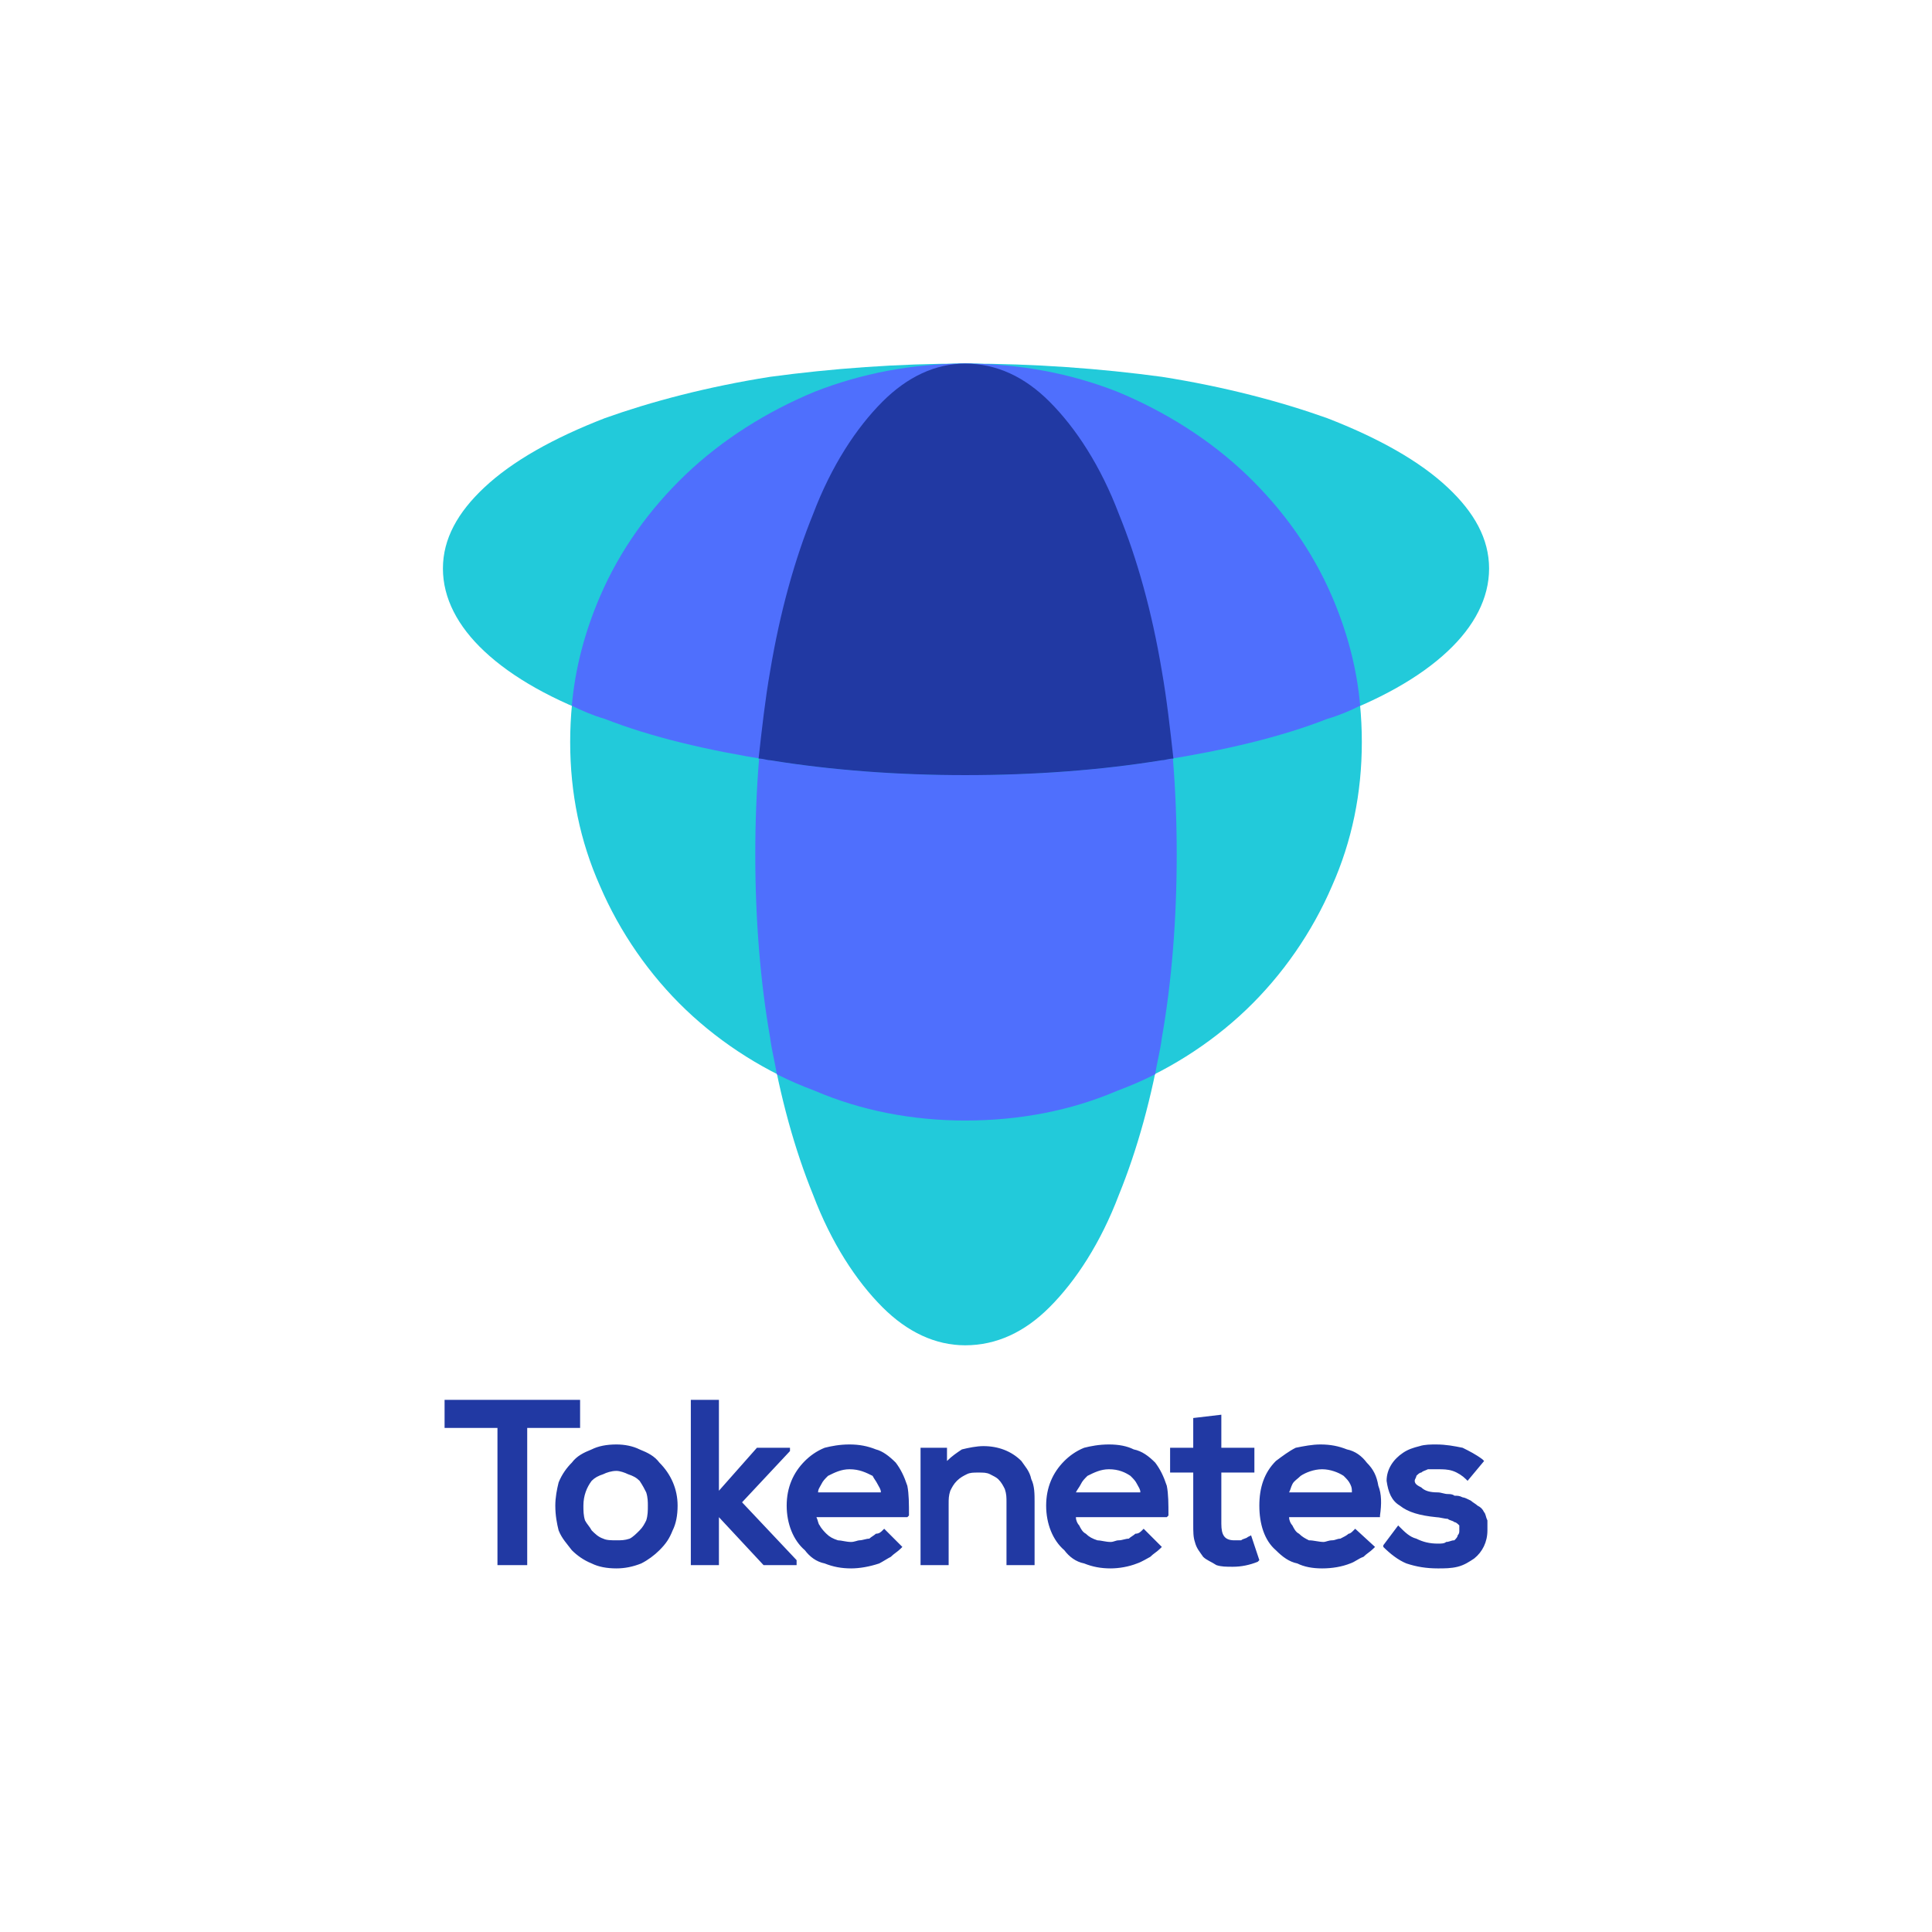 <?xml version="1.0" encoding="UTF-8"?>
<!DOCTYPE svg PUBLIC "-//W3C//DTD SVG 1.1//EN" "http://www.w3.org/Graphics/SVG/1.1/DTD/svg11.dtd">
<!-- Creator: CorelDRAW X8 -->
<svg xmlns="http://www.w3.org/2000/svg" xml:space="preserve" width="105.833mm" height="105.833mm" version="1.1" style="shape-rendering:geometricPrecision; text-rendering:geometricPrecision; image-rendering:optimizeQuality; fill-rule:evenodd; clip-rule:evenodd"
viewBox="0 0 1169 1169"
 xmlns:xlink="http://www.w3.org/1999/xlink">
 <defs>
  <style type="text/css">
   <![CDATA[
    .fil0 {fill:none}
    .fil3 {fill:#2139A3;fill-rule:nonzero}
    .fil1 {fill:#22CADA;fill-rule:nonzero}
    .fil2 {fill:#4F6FFD;fill-rule:nonzero}
   ]]>
  </style>
 </defs>
 <g id="Layer_x0020_1">
  <g id="_1447430741792">
   <rect class="fil0" width="1169" height="1169"/>
   <g>
    <g>
     <path class="fil1" d="M534 791c15,15 32,23 50,23 19,0 36,-8 51,-23 16,-16 31,-39 42,-68 11,-27 20,-59 26,-95 6,-34 9,-72 9,-111 0,-39 -3,-77 -9,-111 -6,-36 -15,-68 -26,-95 -11,-29 -26,-52 -42,-68 -15,-15 -32,-23 -51,-23 -18,0 -35,8 -50,23 -16,16 -31,39 -42,68 -11,27 -20,59 -26,95 -6,34 -9,72 -9,111 0,39 3,77 9,111 6,36 15,68 26,95 11,29 26,52 42,68z"/>
     <path class="fil1" d="M363 361c-12,27 -18,57 -18,88 0,31 6,60 18,87 12,28 30,54 52,75 22,21 49,38 78,49 28,12 59,18 91,18 33,0 64,-6 92,-18 29,-11 56,-28 78,-49 22,-21 40,-47 52,-75 12,-27 18,-56 18,-87 0,-31 -6,-61 -18,-88 -12,-28 -30,-53 -52,-74 -22,-21 -49,-38 -78,-50 -28,-11 -59,-17 -92,-17 -32,0 -63,6 -91,17 -29,12 -56,29 -78,50 -22,21 -40,46 -52,74z"/>
     <path class="fil2" d="M699 650c1,-7 3,-14 4,-22 6,-34 9,-72 9,-111 0,-39 -3,-77 -9,-111 -6,-36 -15,-68 -26,-95 -11,-29 -26,-52 -42,-68 -15,-15 -32,-23 -51,-23l0 0 0 0c-18,0 -35,8 -50,23 -16,16 -31,39 -42,68 -11,27 -20,59 -26,95 -6,34 -9,72 -9,111 0,39 3,77 9,111 1,8 3,15 4,22 8,4 15,7 23,10 28,12 59,18 91,18 33,0 64,-6 92,-18 8,-3 15,-6 23,-10z"/>
     <path class="fil1" d="M293 295c-16,15 -25,31 -25,49 0,18 9,35 25,50 17,16 42,30 73,41 28,11 62,19 100,25 37,6 77,9 118,9 42,0 82,-3 119,-9 38,-6 72,-14 100,-25 31,-11 56,-25 73,-41 16,-15 25,-32 25,-50 0,-18 -9,-34 -25,-49 -17,-16 -42,-30 -73,-42 -28,-10 -62,-19 -100,-25 -37,-5 -77,-8 -119,-8 -41,0 -81,3 -118,8 -38,6 -72,15 -100,25 -31,12 -56,26 -73,42z"/>
     <path class="fil2" d="M363 361c-9,21 -15,43 -17,66 6,3 13,6 20,8 28,11 62,19 100,25 37,6 77,9 118,9 42,0 82,-3 119,-9 38,-6 72,-14 100,-25 7,-2 14,-5 20,-8 -2,-23 -8,-45 -17,-66 -12,-28 -30,-53 -52,-74 -22,-21 -49,-38 -78,-50 -28,-11 -59,-17 -92,-17 -32,0 -63,6 -91,17 -29,12 -56,29 -78,50 -22,21 -40,46 -52,74z"/>
     <path class="fil3" d="M710 459c-2,-18 -4,-36 -7,-53 -6,-36 -15,-68 -26,-95 -11,-29 -26,-52 -42,-68 -15,-15 -32,-23 -51,-23l0 0 0 0c-18,0 -35,8 -50,23 -16,16 -31,39 -42,68 -11,27 -20,59 -26,95 -3,17 -5,35 -7,53 3,0 5,1 7,1 37,6 77,9 118,9 42,0 82,-3 119,-9 2,0 4,-1 7,-1z"/>
    </g>
    <path class="fil3" d="M318 947l-17 0 0 -83 -32 0 0 -17 82 0 0 17 -32 0 0 83 -1 0zm40 -70c4,-2 9,-3 15,-3 5,0 10,1 14,3 5,2 9,4 12,8 7,7 11,16 11,26 0,6 -1,11 -3,15 -2,5 -4,8 -8,12 -3,3 -7,6 -11,8 -5,2 -10,3 -15,3 -6,0 -11,-1 -15,-3 -5,-2 -9,-5 -12,-8 -3,-4 -6,-7 -8,-12 -1,-4 -2,-9 -2,-15 0,-5 1,-10 2,-14 2,-5 5,-9 8,-12 3,-4 7,-6 12,-8zm22 15c-2,-1 -5,-2 -7,-2 -3,0 -6,1 -8,2 -3,1 -5,2 -7,4 -3,4 -5,9 -5,15 0,3 0,6 1,9 1,2 3,4 4,6 2,2 4,4 7,5 2,1 5,1 8,1 3,0 5,0 8,-1 2,-1 4,-3 6,-5 2,-2 3,-4 4,-6 1,-3 1,-6 1,-9 0,-2 0,-5 -1,-8 -1,-2 -2,-4 -4,-7 -2,-2 -4,-3 -7,-4zm38 54l0 -99 17 0 0 55 23 -26 20 0 0 2 -29 31 33 35 0 3 -20 0 -27 -29 0 29 -17 0 0 -1zm131 -47c1,5 1,11 1,18l-1 1 -55 0c1,2 1,4 2,5 1,2 3,4 4,5 2,2 4,3 7,4 2,0 5,1 8,1 2,0 4,-1 5,-1 2,0 4,-1 6,-1 1,-1 3,-2 4,-3 2,0 3,-1 4,-2l1 -1 11 11 -1 1c-2,2 -4,3 -6,5 -2,1 -5,3 -7,4 -6,2 -12,3 -17,3 -6,0 -11,-1 -16,-3 -5,-1 -9,-4 -12,-8 -7,-6 -11,-16 -11,-27 0,-11 4,-20 11,-27 3,-3 7,-6 12,-8 4,-1 9,-2 15,-2 6,0 11,1 16,3 4,1 8,4 12,8 3,4 5,8 7,14zm-52 -1c-1,2 -2,3 -2,5l38 0c0,-2 -1,-3 -2,-5 -1,-2 -2,-3 -3,-5 -4,-2 -8,-4 -14,-4 -5,0 -9,2 -13,4 -2,2 -3,3 -4,5zm129 11l0 38 -17 0 0 -38c0,-3 0,-5 -1,-8 -1,-2 -2,-4 -4,-6 -1,-1 -3,-2 -5,-3 -2,-1 -4,-1 -7,-1 -3,0 -5,0 -7,1 -2,1 -4,2 -6,4 -2,2 -3,4 -4,6 -1,3 -1,5 -1,8l0 37 -17 0 0 -71 16 0 0 8c3,-3 6,-5 9,-7 4,-1 9,-2 13,-2 9,0 17,3 23,9 2,3 5,6 6,11 2,4 2,9 2,14zm80 -10c1,5 1,11 1,18l-1 1 -55 0c0,2 1,4 2,5 1,2 2,4 4,5 2,2 4,3 7,4 2,0 5,1 8,1 2,0 3,-1 5,-1 2,0 4,-1 6,-1 1,-1 3,-2 4,-3 2,0 3,-1 4,-2l1 -1 11 11 -1 1c-2,2 -4,3 -6,5 -2,1 -5,3 -8,4 -5,2 -11,3 -16,3 -6,0 -11,-1 -16,-3 -5,-1 -9,-4 -12,-8 -7,-6 -11,-16 -11,-27 0,-11 4,-20 11,-27 3,-3 7,-6 12,-8 4,-1 9,-2 15,-2 6,0 11,1 15,3 5,1 9,4 13,8 3,4 5,8 7,14zm-52 -1c-1,2 -2,3 -3,5l39 0c0,-2 -1,-3 -2,-5 -1,-2 -2,-3 -4,-5 -3,-2 -7,-4 -13,-4 -5,0 -9,2 -13,4 -2,2 -3,3 -4,5zm68 -22l0 -18 17 -2 0 20 20 0 0 15 -20 0 0 31c0,7 2,10 8,10 1,0 3,0 4,0 1,-1 3,-1 4,-2l2 -1 5 15 -1 1c-5,2 -10,3 -15,3 -4,0 -7,0 -10,-1 -3,-2 -6,-3 -8,-5 -2,-3 -4,-5 -5,-9 -1,-3 -1,-6 -1,-11l0 -31 -14 0 0 -15 14 0zm112 23c2,5 2,11 1,18l0 1 -55 0c0,2 1,4 2,5 1,2 2,4 4,5 2,2 4,3 6,4 3,0 6,1 9,1 1,0 3,-1 5,-1 2,0 3,-1 5,-1 2,-1 4,-2 5,-3 1,0 2,-1 3,-2l1 -1 12 11 -1 1c-2,2 -4,3 -6,5 -3,1 -5,3 -8,4 -5,2 -11,3 -17,3 -6,0 -11,-1 -15,-3 -5,-1 -9,-4 -13,-8 -7,-6 -10,-16 -10,-27 0,-11 3,-20 10,-27 4,-3 8,-6 12,-8 5,-1 10,-2 15,-2 6,0 11,1 16,3 5,1 9,4 12,8 4,4 6,8 7,14zm-52 -1c-1,2 -1,3 -2,5l38 0c0,-2 0,-3 -1,-5 -1,-2 -2,-3 -4,-5 -3,-2 -8,-4 -13,-4 -5,0 -10,2 -13,4 -2,2 -4,3 -5,5zm103 -22c4,2 8,4 12,7l1 1 -10 12 -1 -1c-2,-2 -5,-4 -8,-5 -3,-1 -6,-1 -9,-1l0 0c-2,0 -4,0 -6,0 -2,1 -3,1 -4,2 -1,0 -2,1 -3,2 0,1 -1,2 -1,3 0,2 2,3 4,4 2,2 5,3 10,3 2,0 4,1 6,1 1,0 3,0 4,1 2,0 3,0 5,1 1,0 3,1 5,2 1,1 3,2 4,3 2,1 3,2 4,4 1,1 1,3 2,5 0,2 0,4 0,6l0 0c0,7 -3,13 -8,17 -3,2 -6,4 -10,5 -4,1 -8,1 -12,1 -7,0 -13,-1 -19,-3 -5,-2 -10,-6 -14,-10l0 -1 9 -12 1 1c3,3 6,6 10,7 4,2 8,3 13,3 2,0 4,0 5,-1 2,0 3,-1 5,-1 1,-1 2,-2 2,-3 1,-1 1,-2 1,-3 0,-1 0,-2 0,-3 -1,-1 -2,-2 -3,-2 -1,-1 -3,-1 -4,-2 -2,0 -5,-1 -7,-1 -10,-1 -17,-3 -22,-7 -5,-3 -7,-8 -8,-15 0,-7 4,-13 10,-17 3,-2 6,-3 10,-4 3,-1 7,-1 10,-1 6,0 11,1 16,2z"/>
   </g>
  </g>
 </g>
</svg>
